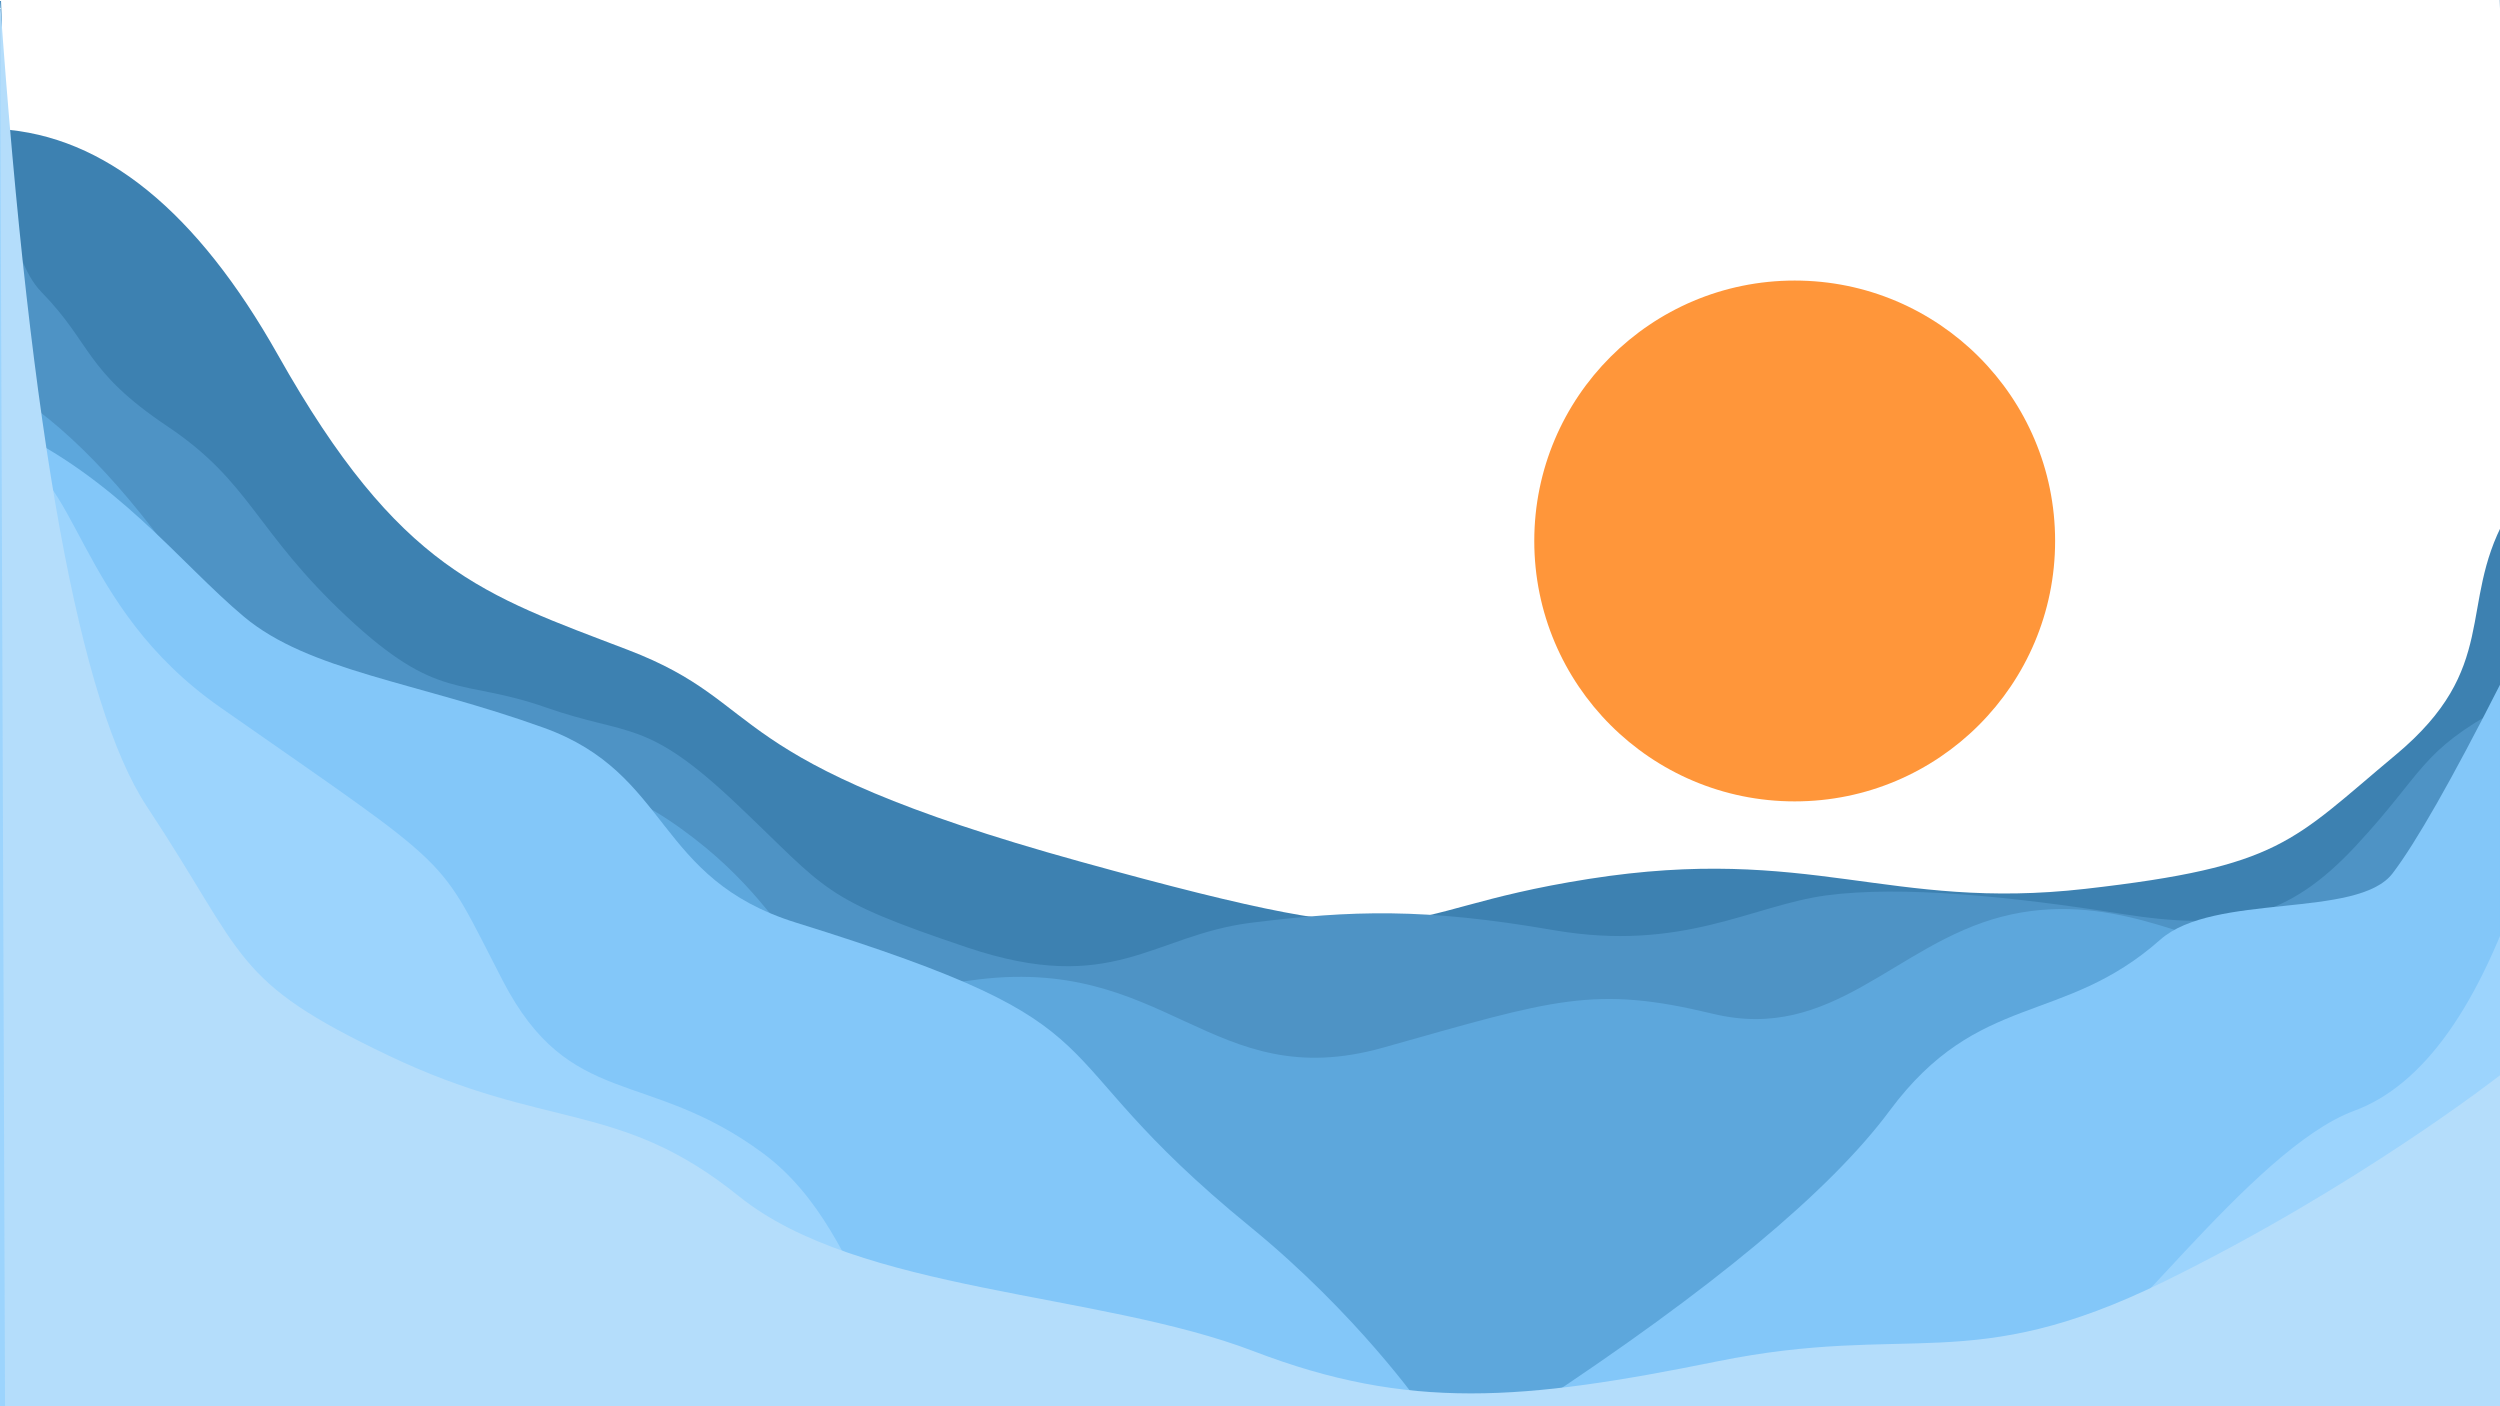 <svg id="landscape" xmlns="http://www.w3.org/2000/svg" xmlns:xlink="http://www.w3.org/1999/xlink" viewBox="0 0 1920 1080" shape-rendering="geometricPrecision" text-rendering="geometricPrecision"><ellipse class="sun" rx="200" ry="200" transform="translate(1378.326 415.466)" fill="#ff963a" stroke-width="0"/><path class="back-1" d="M0,215.466q120.064,7.627,213.496,173.517c93.432,165.89,158.263,184.11,268.856,226.483s64.831,84.322,347.034,162.5s221.186,40.042,390.89,13.347s230.72,24.788,381.356,7.627s158.326-36.229,238.347-102.966s47.669-114.407,83.898-181.144c8.757-16.131-6.284-453.803-3.877-398.517c4.232,97.202,19.273,762.035,3.877,1080h-1923.877v-1080L0,215.466Z" transform="translate(0-116.314)" fill="#3d81b1" stroke-width="3.84"/><path class="back-2" d="M-0,25.495Q-8.671,209.746,30.445,249.788c39.116,40.042,32.864,60.336,96.857,103.206s67.125,80.14,137.677,146.158s87.56,46.795,152.574,69.568s76.638,7.819,147.086,74.524s64.01,71.913,176.504,109.825s142.202-9.433,218.857-18.959s132.521-11.441,231.674,5.72s152.542-19.068,209.746-26.695s142.266.8,226.164,14.148s127.909,4.196,180.426-52.283s48.795-72.181,111.99-106.279c24.778-13.369,0-543.226,0-543.226s0,721.691,0,721.691v358.309h-1920v-1080Z" transform="translate(1.386-25.495)" fill="#4e93c5" stroke-width="3.84"/><path class="back-3" d="M0,374.567Q67.422,414.765,139.069,517.731c71.647,102.966,27.506,104.568,125.91,143.922s146.474-26.444,254.553,51.483s70.492,138.178,221.61,116.419s184.701,88.862,317.192,51.518s161.856-48.051,253.554-25.946s139.539-53.299,221.56-74.601s148.598,21.693,188.271,25.495s78.446,1.961,118.26-41.184q39.814-43.145,80.021-51.701l-3.877-636.651v1080h-1920l0-1080L0,374.567Z" transform="translate(3.877-76.485)" fill="#5da7dc" stroke-width="3.84"/><path class="back-4" d="M-10.001,546.168c86.118,39.661,133.51,104.269,183.454,146.105s132.163,49.99,230.221,85.291s84.921,115.835,193.898,149.72c265.119,82.435,176.253,92.749,348.55,233.428c82.435,67.307,131.701,137.957,131.701,137.957s-1091.701,0-1091.701,0s0-1080,0-1080-16.772,317.989,3.877,327.499Z" transform="translate(13.878-218.669)" fill="#83c7f9" stroke-width="3.84"/><path class="back-4" d="M1164.448,1298.669q204.443-134.705,272.859-226.912c68.415-92.207,132.961-65.032,207.882-131.397c41.105-36.411,151.599-15.689,178.465-50.99q26.865-35.301,82.468-144.829v-525.872v1080h-741.674Z" transform="translate(13.878-218.669)" fill="#83c7f9" stroke-width="3.84"/><path class="back-5" d="M3.877,349.072c56.214,8.993,52.849,115.589,165.262,194.154C354.178,672.548,334.412,653.475,386.069,753.069s110.831,66.774,199.908,132.629c88.438,65.382,82.385,202.346,177.605,197.208s86.629,5.378,245.433,0h233.502h194.391c55.674,4.624,100.574-16.667,141.418-28.401s150.023-172.047,229.683-201.417q79.661-29.37,129.746-182.387l-17.755,412.205c-538.348,0-1493.756,0-1920,0v-1082.906L3.877,349.072Z" transform="translate(0 0)" fill="#9cd4fd" stroke-width="3.84"/><path class="back-6" d="M-2.817,42.259q35.44,502.404,112.794,619.394c77.355,116.989,64.303,133.47,185.939,191.435s176.835,33.802,268.722,107.863s276.246,73.36,395.361,119.049s206.734,38.084,355.766,7.845s194.073,11.878,343.301-61.284s258.116-158.514,258.116-158.514q0,0,0,254.212Q1.06,1125.165,1.06,1125.165t-3.877-1082.906Z" transform="translate(2.817-42.259)" fill="#b4ddfb" stroke-width="3.84"/></svg>
